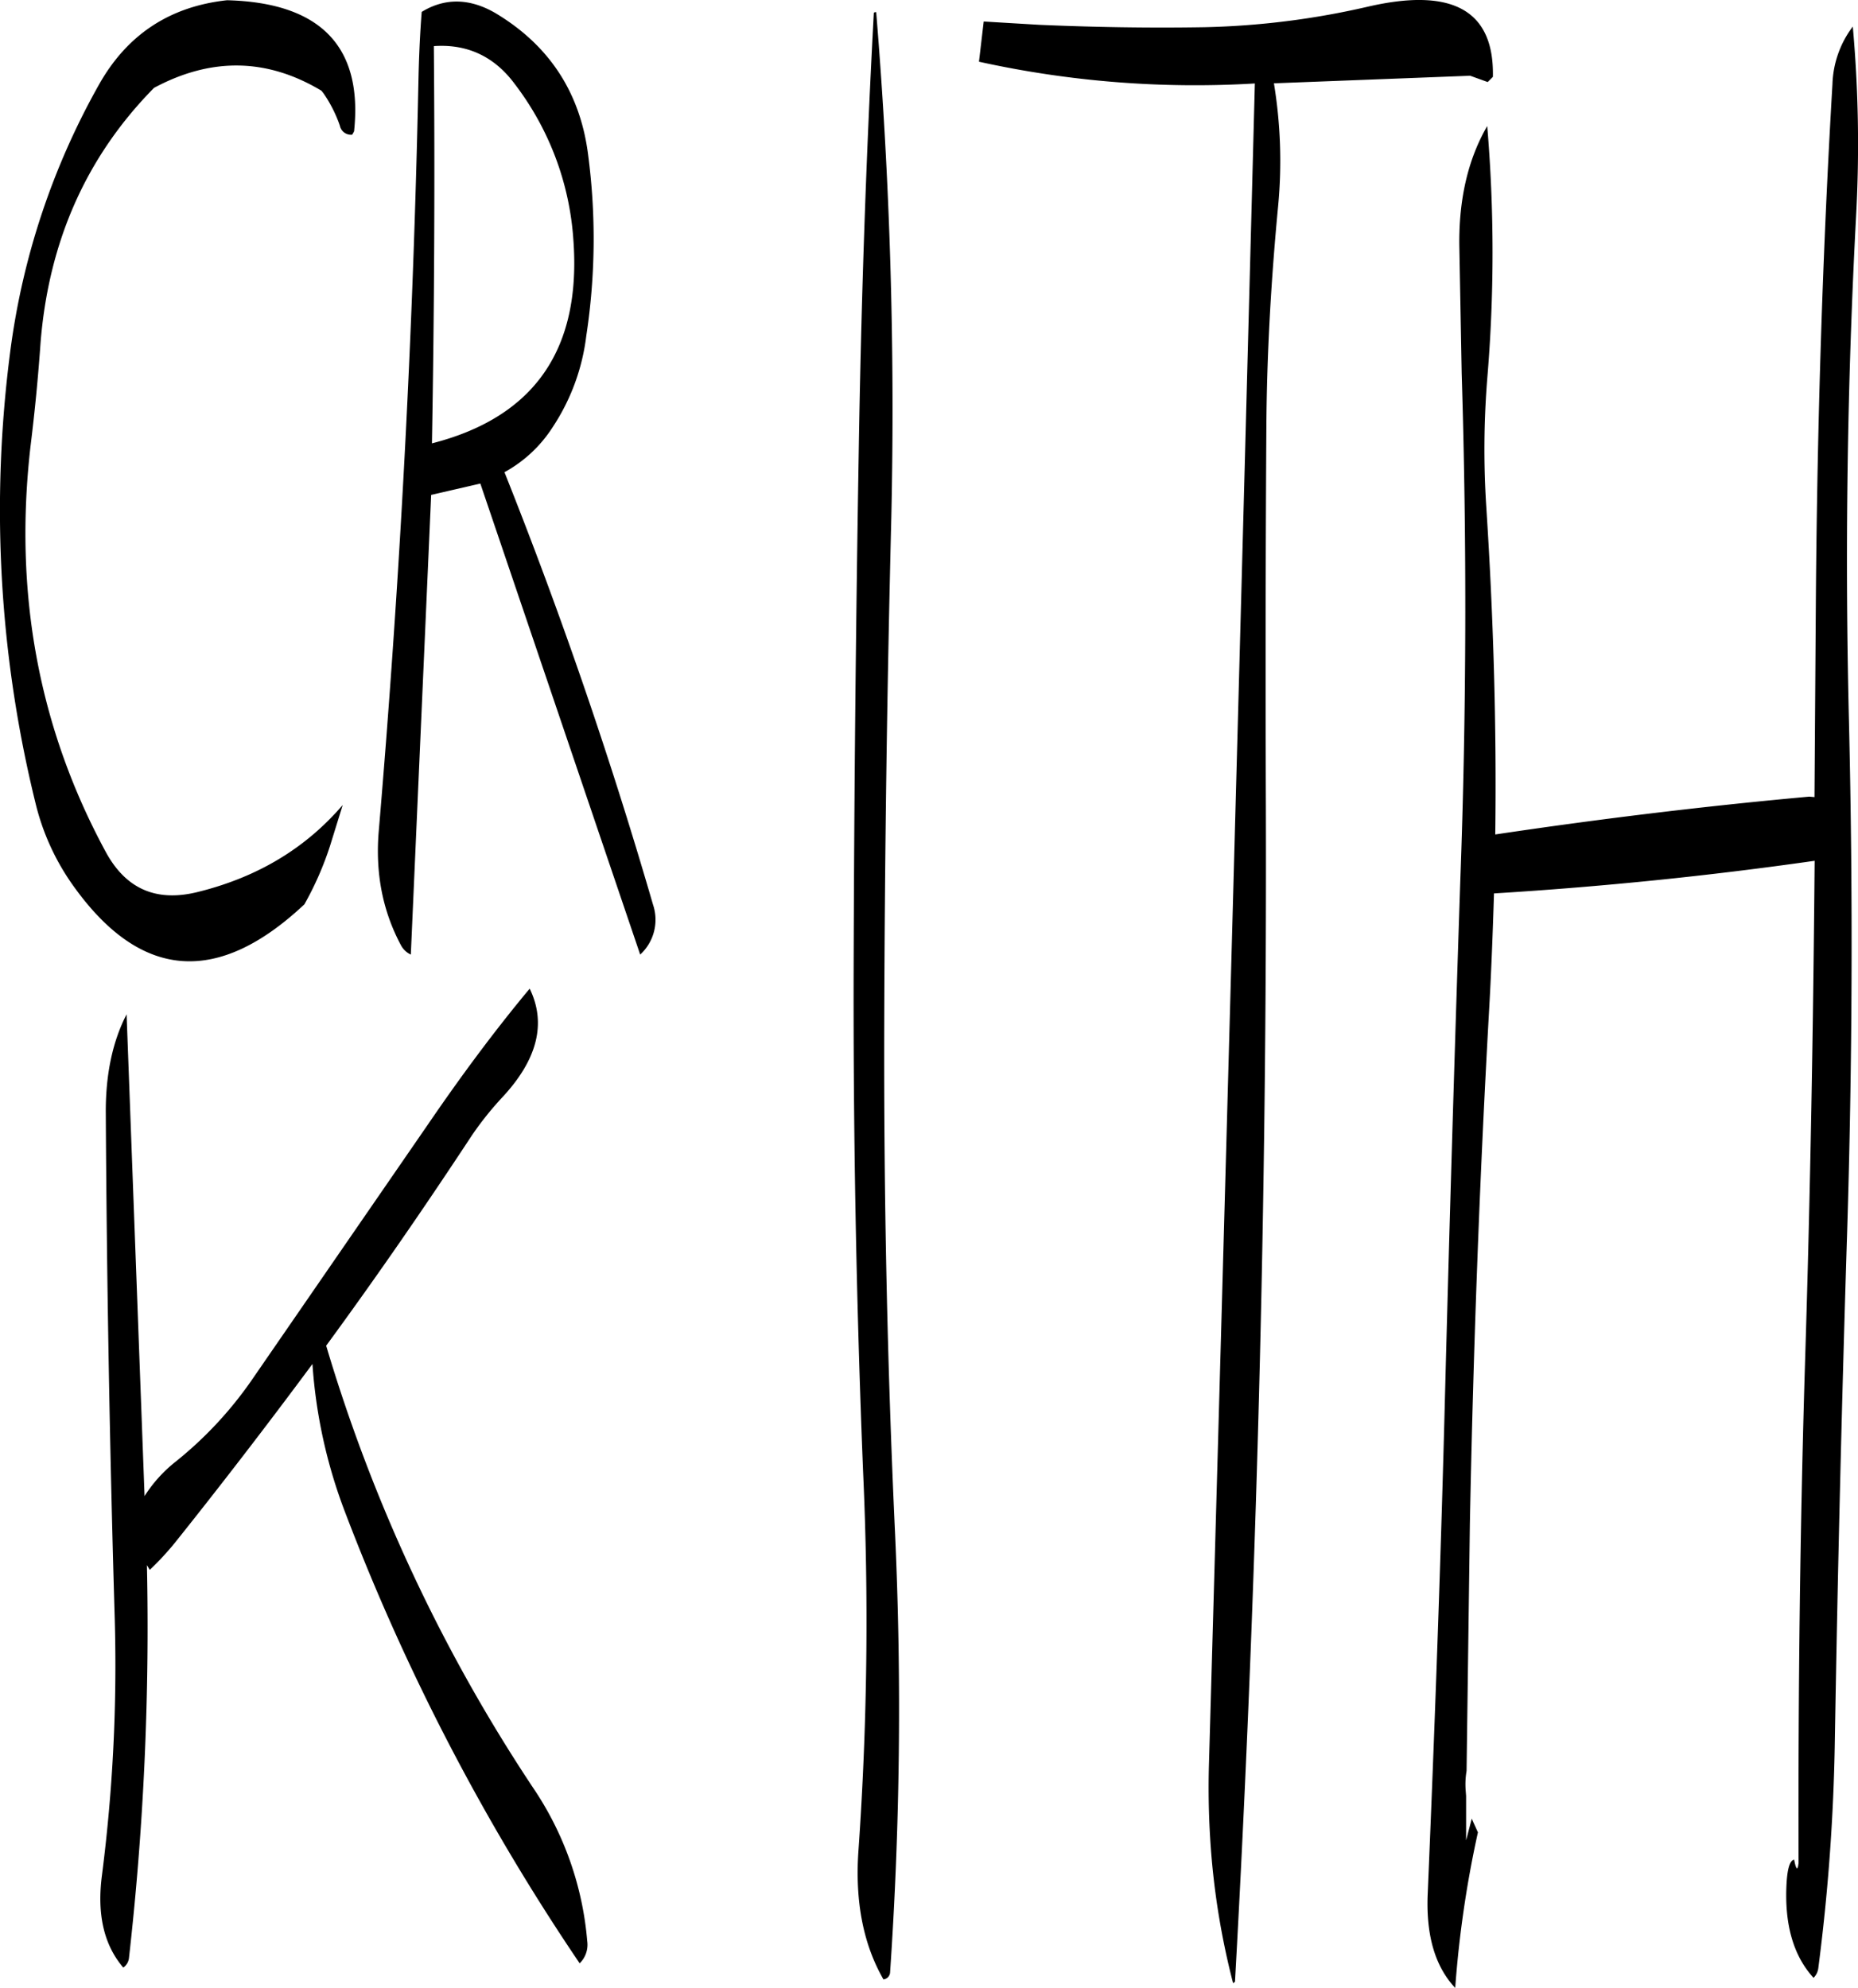 <svg id="Layer_1" data-name="Layer 1" xmlns="http://www.w3.org/2000/svg" viewBox="0 0 471.44 504.42"><defs><style>.cls-1{fill-rule:evenodd;}</style></defs><path class="cls-1" d="M60.24,349.56Q60.6,414,62.52,478.68a418,418,0,0,1-3.24,64.68c-1.32,10,.48,17.76,5.4,23.52a3.4,3.4,0,0,0,1.44-2.4,746,746,0,0,0,4.56-99.72l.72,1.2a71.68,71.68,0,0,0,6.48-7q17.82-22.32,34.8-45.24A129.46,129.46,0,0,0,121,451.44,558.21,558.21,0,0,0,180.48,565.8a6.59,6.59,0,0,0,1.92-5.64,81.43,81.43,0,0,0-13.8-39,417.19,417.19,0,0,1-52.44-112.08c12.84-17.52,25.08-35.28,37-53.4a81.83,81.83,0,0,1,7.56-9.48c9-9.6,11.4-18.84,7.08-27.72-9,10.8-17.52,22.32-25.8,34.44L97,418.2a97.9,97.9,0,0,1-19,20.28,35.14,35.14,0,0,0-7.92,8.76L65.52,325C62,331.8,60.24,340.08,60.24,349.56ZM164,88.92a73.16,73.16,0,0,1,14.88,39.48Q182,170.16,143,180.12q.9-50.94.48-100.8C152,78.72,158.88,82,164,88.92ZM91,67.68C76.68,69.24,65.88,76.2,58.68,88.8a186.91,186.91,0,0,0-22.68,68A311.08,311.08,0,0,0,42.36,271.2,60.53,60.53,0,0,0,52.44,293q25.38,34.92,58.2,4.08a81,81,0,0,0,6.48-14.76l3.24-10.44c-9.36,10.92-21.48,18.24-36.48,22-10.68,2.76-18.48-.6-23.64-10.08Q34.68,236.64,41.16,180.72c1.08-8.76,1.92-17.4,2.52-26q3.06-38.7,28.8-64.8,21.78-11.7,42.48.72l.48.6a33.6,33.6,0,0,1,4.2,8.28,2.87,2.87,0,0,0,3.12,2.28l.48-.84C125.52,79.44,114.72,68.28,91,67.68ZM182.64,107c-2-16-10-28-23.64-36.12-6.48-3.72-12.72-3.84-18.6-.24-.48,6.12-.72,12.12-.84,18.12q-2,95-10.08,190c-.84,10.44,1,20,5.64,28.68a5.42,5.42,0,0,0,2.52,2.4L142.8,193.2l12.48-2.88,40.56,119.52a12,12,0,0,0,3.24-12.72q-16.2-55.8-37.68-109.68A33.82,33.82,0,0,0,173.64,176a53.66,53.66,0,0,0,8.52-23.16A163,163,0,0,0,182.64,107Zm72.48-36.12c-2,37.08-3.24,74.4-3.84,112Q250.2,247.5,250,312t2.4,129.12a832.23,832.23,0,0,1-1.2,96.36c-.84,12.6,1.2,23.4,6.36,32.4a1.9,1.9,0,0,0,1.68-1.68A980.39,980.39,0,0,0,260.52,457c-2-43-2.88-85.92-2.76-129s.72-86,1.8-129.12a1225.64,1225.64,0,0,0-3.84-128.16C255.36,70.68,255.12,70.8,255.12,70.92ZM410.88,88.44l1.32-1.32c.36-16.92-10.32-22.8-31.92-17.76a203.34,203.34,0,0,1-41.16,5.16c-14,.24-28.08,0-42-.6L283,73.08l-1.2,10.2a254.81,254.81,0,0,0,70,5.52q-5.58,212.94-11.64,426.36a210.06,210.06,0,0,0,.72,24.48,192.7,192.7,0,0,0,5.4,31.2l.48-.36Q355,422.52,354.6,273q-.18-48.42.12-96.84c.12-18.84,1.2-37.56,3-56.4a121.36,121.36,0,0,0-1.08-31l49.8-1.92Zm87.48.48c-2.52,42.84-3.84,85.92-4.2,129.24l-.36,51.72-1.32-.12c-26.52,2.4-53.16,5.64-79.68,9.6.36-27.72-.48-55.44-2.28-83.16a224.62,224.62,0,0,1,.24-32.4,382.25,382.25,0,0,0,0-64.2c-4.92,8.52-7.2,18.6-7.08,30.24l.6,32.52q2,64.62-.36,129-2.16,64.62-3.84,129.12c-1.08,42.84-2.64,85.56-4.44,128.16-.36,10.2,1.92,18,7,23.4a274.65,274.65,0,0,1,5.76-39.48l-1.2-2.64-.36-.84-1.44,5.52V523.32l-.12-1.56a20.41,20.41,0,0,1,.24-4.8l.84-62.64c.84-43.08,2.4-86.16,4.8-129,.6-10.32,1-20.64,1.32-31q41-2.52,81.36-8.28c-.36,41.88-1.08,83.88-2.4,126-1.32,42.6-1.8,85.32-1.68,128.28l-.12.84c-.24,1.08-.6.48-1-1.68-1.08.24-1.68,2.16-1.92,5.88q-.9,15.66,6.84,24.12a4.17,4.17,0,0,0,1.2-2.4,508.26,508.26,0,0,0,4.2-57.6q1.08-64.26,3.12-129.12,2-64.44.48-129-1.62-64.8,1.8-129a334.57,334.57,0,0,0-.84-48A25.5,25.5,0,0,0,498.36,88.92Z" transform="translate(-33.4 -67.62)"/></svg>